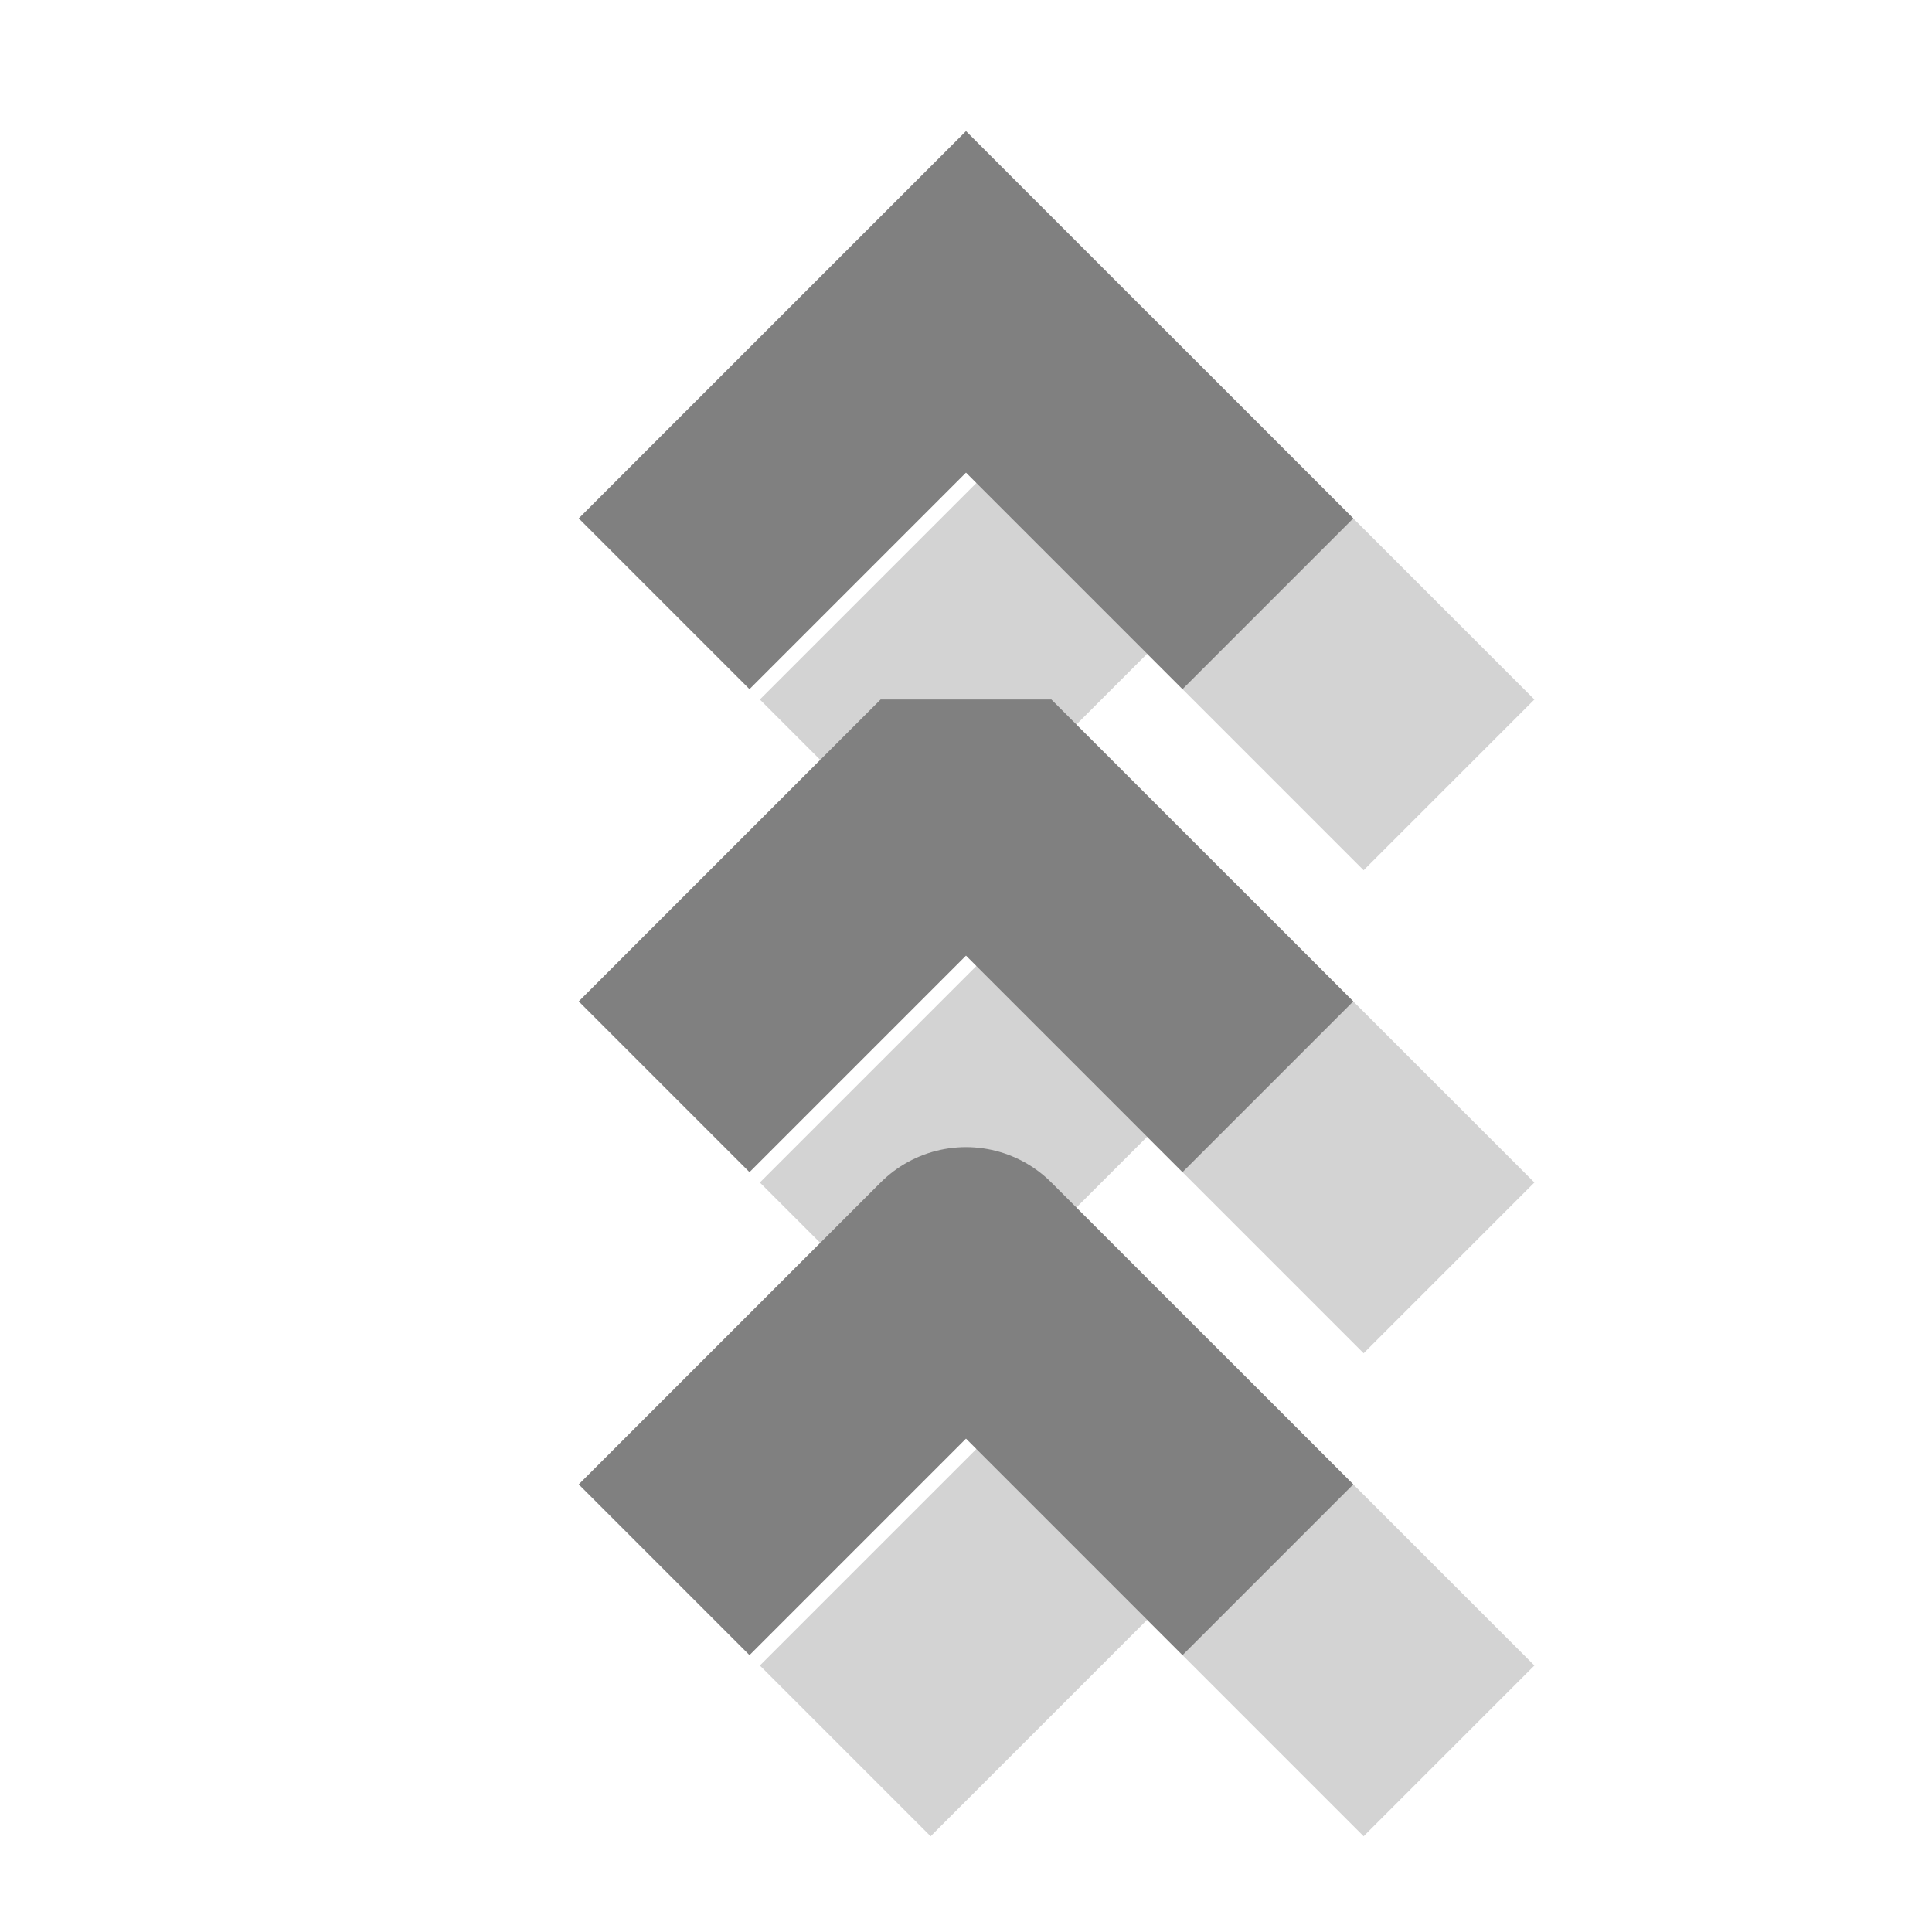 <?xml version="1.0" encoding="UTF-8"?>
<svg xmlns="http://www.w3.org/2000/svg" xmlns:xlink="http://www.w3.org/1999/xlink" width="32pt" height="32pt" viewBox="0 0 32 32" version="1.1">
<g id="surface8874">
<path style="fill:none;stroke-width:4;stroke-linecap:butt;stroke-linejoin:miter;stroke:rgb(82.745%,82.745%,82.745%);stroke-opacity:1;stroke-miterlimit:10;" d="M 14 13 L 19 8 L 24 13 "/>
<path style="fill:none;stroke-width:4;stroke-linecap:butt;stroke-linejoin:bevel;stroke:rgb(82.745%,82.745%,82.745%);stroke-opacity:1;stroke-miterlimit:10;" d="M 14 21 L 19 16 L 24 21 "/>
<path style="fill:none;stroke-width:4;stroke-linecap:butt;stroke-linejoin:round;stroke:rgb(82.745%,82.745%,82.745%);stroke-opacity:1;stroke-miterlimit:10;" d="M 14 29 L 19 24 L 24 29 "/>
<path style="fill:none;stroke-width:4;stroke-linecap:butt;stroke-linejoin:miter;stroke:rgb(50.196%,50.196%,50.196%);stroke-opacity:1;stroke-miterlimit:10;" d="M 11 10 L 16 5 L 21 10 "/>
<path style="fill:none;stroke-width:4;stroke-linecap:butt;stroke-linejoin:bevel;stroke:rgb(50.196%,50.196%,50.196%);stroke-opacity:1;stroke-miterlimit:10;" d="M 11 18 L 16 13 L 21 18 "/>
<path style="fill:none;stroke-width:4;stroke-linecap:butt;stroke-linejoin:round;stroke:rgb(50.196%,50.196%,50.196%);stroke-opacity:1;stroke-miterlimit:10;" d="M 11 26 L 16 21 L 21 26 "/>
</g>
</svg>
